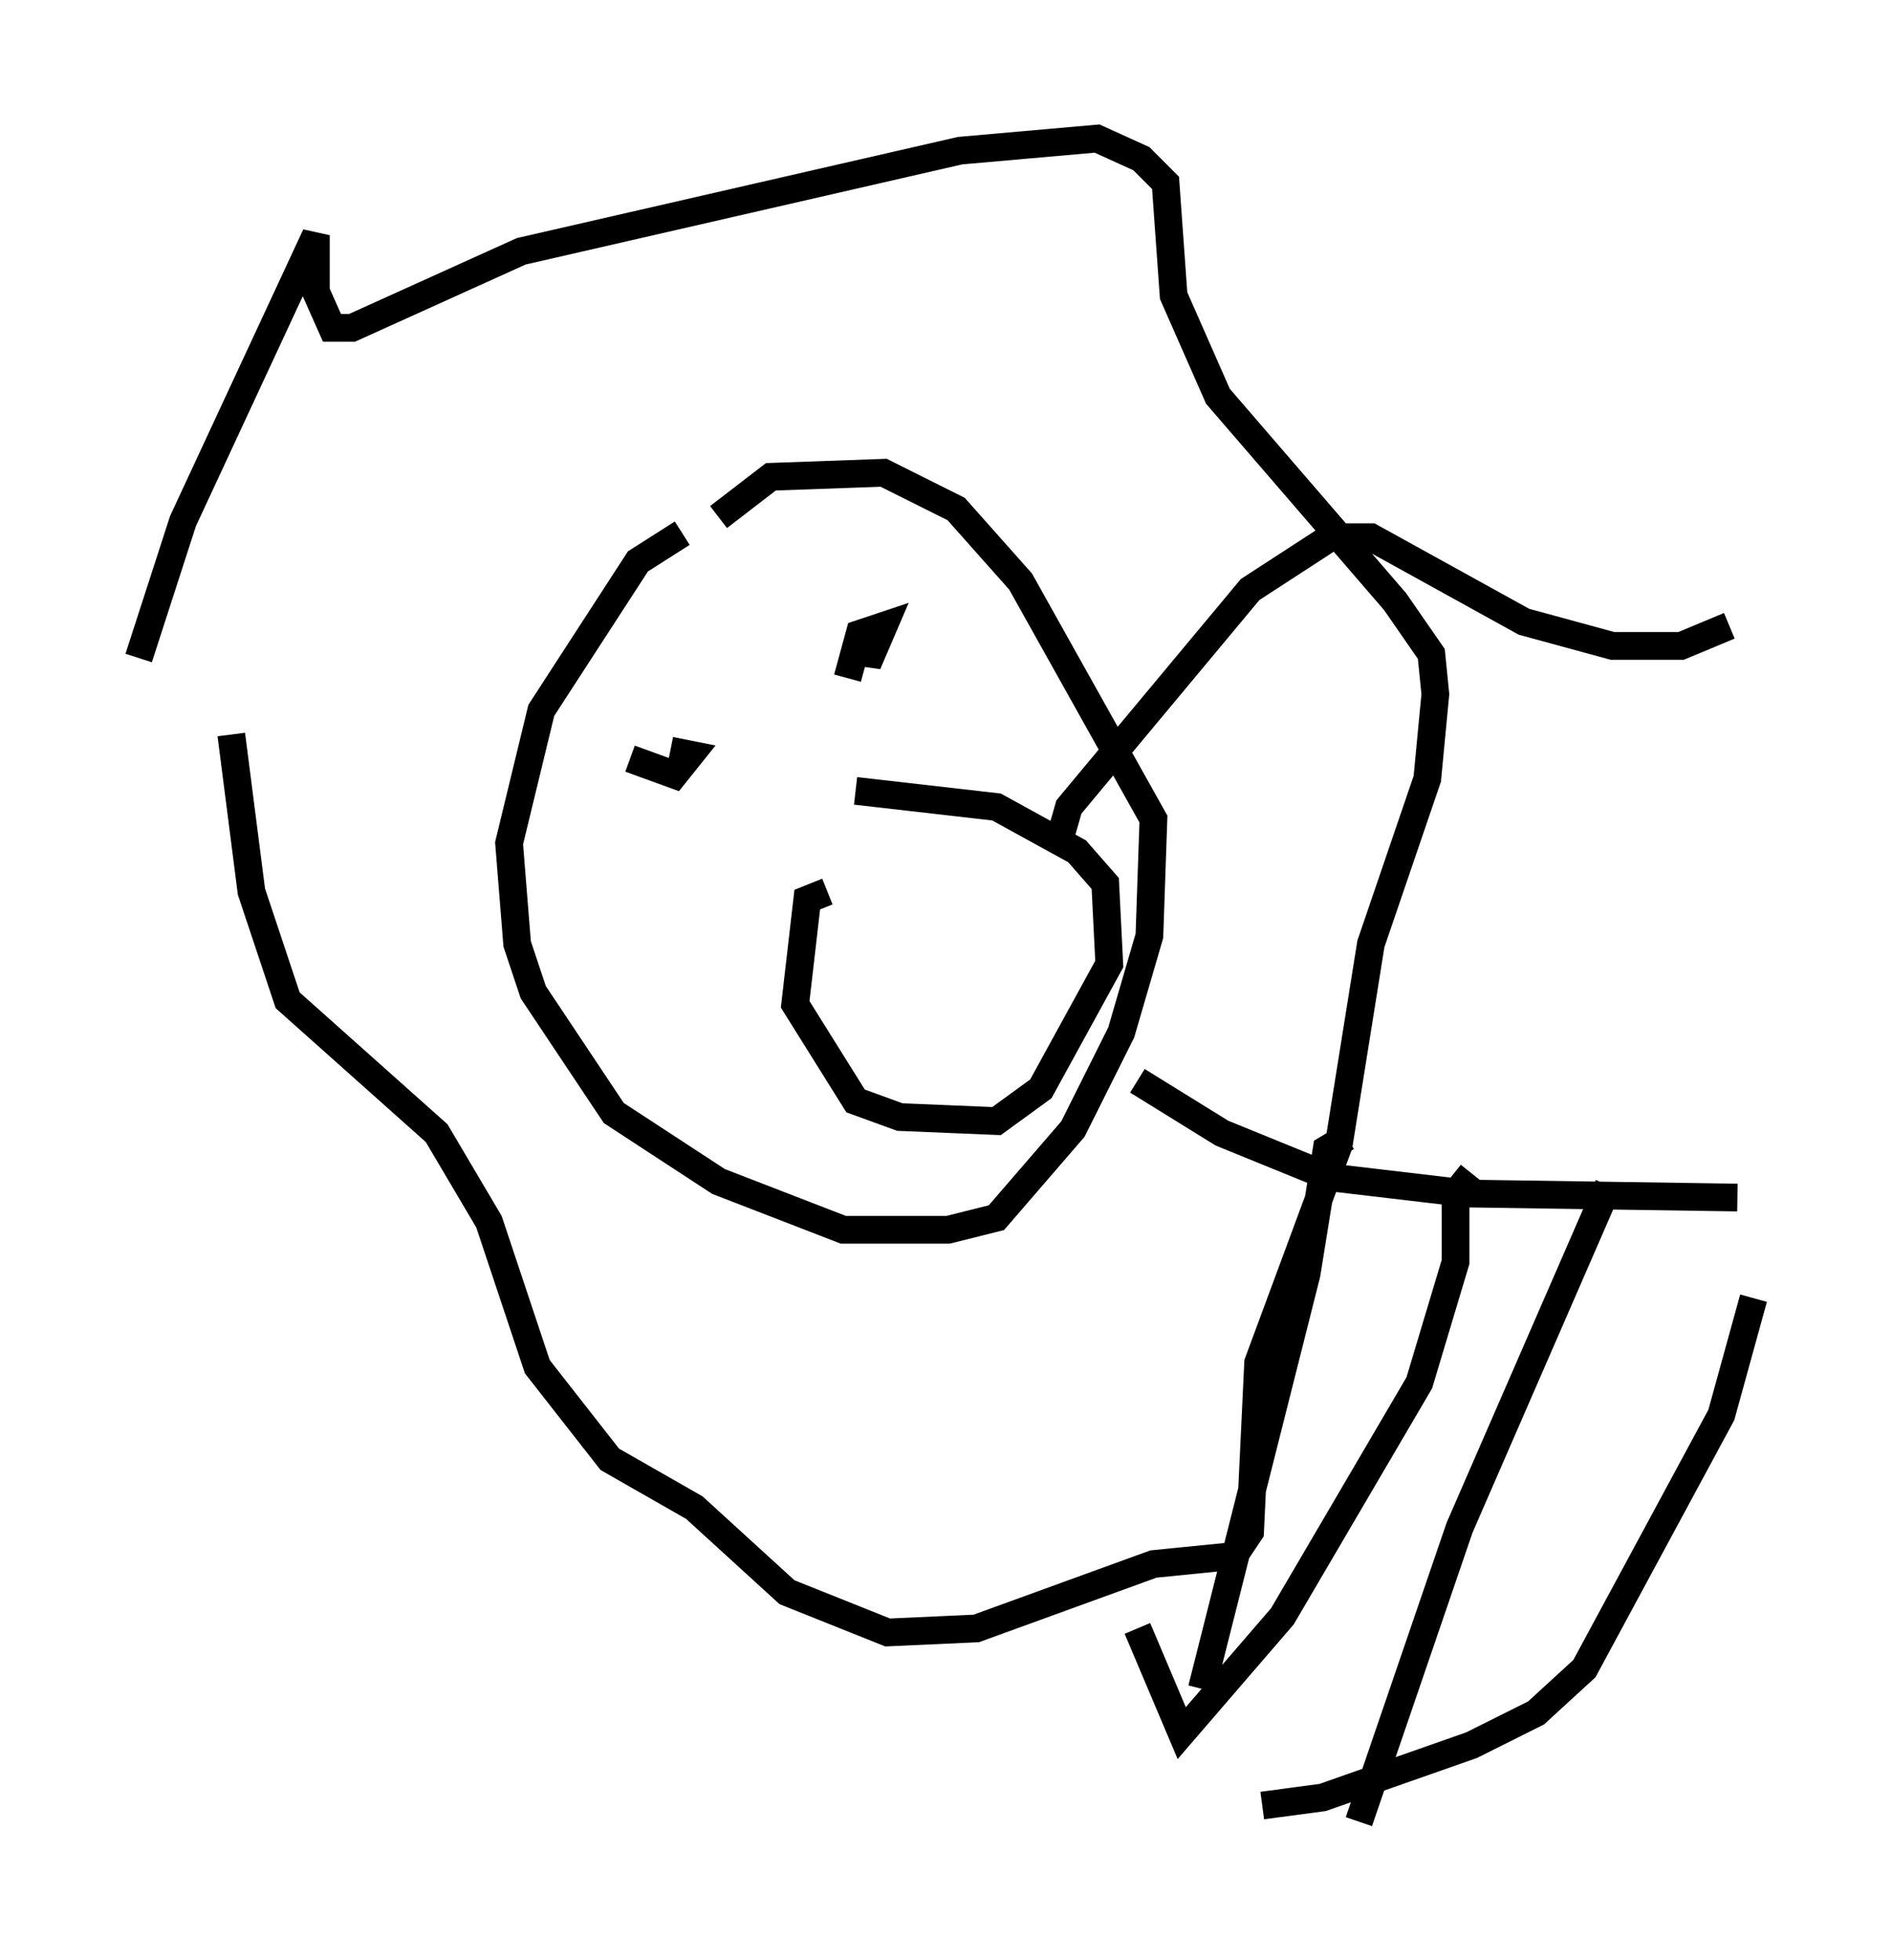 <?xml version="1.0" encoding="utf-8" ?>
<svg baseProfile="full" height="70.715" version="1.1" width="68.246" xmlns="http://www.w3.org/2000/svg" xmlns:ev="http://www.w3.org/2001/xml-events" xmlns:xlink="http://www.w3.org/1999/xlink"><defs /><rect fill="white" height="70.715" width="68.246" x="0" y="0" /><path d="M26.352, 19.525 m-1.743, -0.291 l-1.598, 1.017 -3.486, 5.374 l-1.162, 4.793 0.291, 3.631 l0.581, 1.743 2.905, 4.358 l3.777, 2.469 4.503, 1.743 l3.777, 0.0 1.743, -0.436 l2.76, -3.196 1.743, -3.486 l1.017, -3.486 0.145, -4.212 l-4.793, -8.57 -2.324, -2.615 l-2.615, -1.307 -4.067, 0.145 l-1.888, 1.453 m-17.575, 7.844 l0.726, 5.665 1.307, 3.922 l5.374, 4.793 1.888, 3.196 l1.743, 5.229 2.615, 3.341 l3.05, 1.743 3.341, 3.05 l3.631, 1.453 3.196, -0.145 l6.391, -2.324 2.905, -0.291 l0.581, -0.872 0.291, -6.101 l2.905, -7.844 1.162, -7.263 l2.034, -5.955 0.291, -3.05 l-0.145, -1.453 -1.307, -1.888 l-6.391, -7.408 -1.598, -3.631 l-0.291, -4.067 -0.872, -0.872 l-1.598, -0.726 -4.939, 0.436 l-15.832, 3.631 -6.101, 2.76 l-0.726, 0.0 -0.581, -1.307 l0.0, -2.034 -4.793, 10.313 l-1.598, 4.939 m33.263, 6.391 l0.291, -1.017 6.536, -7.844 l2.905, -1.888 1.453, 0.0 l5.52, 3.05 3.196, 0.872 l2.469, 0.0 1.743, -0.726 m-21.352, 16.413 l3.05, 1.888 3.922, 1.598 l4.939, 0.581 9.732, 0.145 m-14.089, -2.179 l-0.726, 0.436 -0.726, 4.503 l-3.777, 14.961 m9.732, -18.592 l-0.581, 0.726 0.0, 2.469 l-1.307, 4.358 -4.939, 8.425 l-3.631, 4.212 -1.598, -3.777 m16.994, -15.978 l-5.374, 12.346 -3.631, 10.603 m14.235, -18.883 l-1.162, 4.212 -4.939, 9.151 l-1.743, 1.598 -2.324, 1.162 l-5.374, 1.888 -2.179, 0.291 m-22.804, -37.765 l1.598, 0.581 0.581, -0.726 l-0.726, -0.145 m6.246, -3.631 l1.017, 0.145 0.436, -1.017 l-0.872, 0.291 -0.436, 1.598 m-0.726, 7.698 l-0.726, 0.291 -0.436, 3.777 l2.179, 3.486 1.598, 0.581 l3.486, 0.145 1.598, -1.162 l2.469, -4.503 -0.145, -2.905 l-1.017, -1.162 -2.905, -1.598 l-5.084, -0.581 " fill="none" stroke="black" stroke-width="1" /></svg>